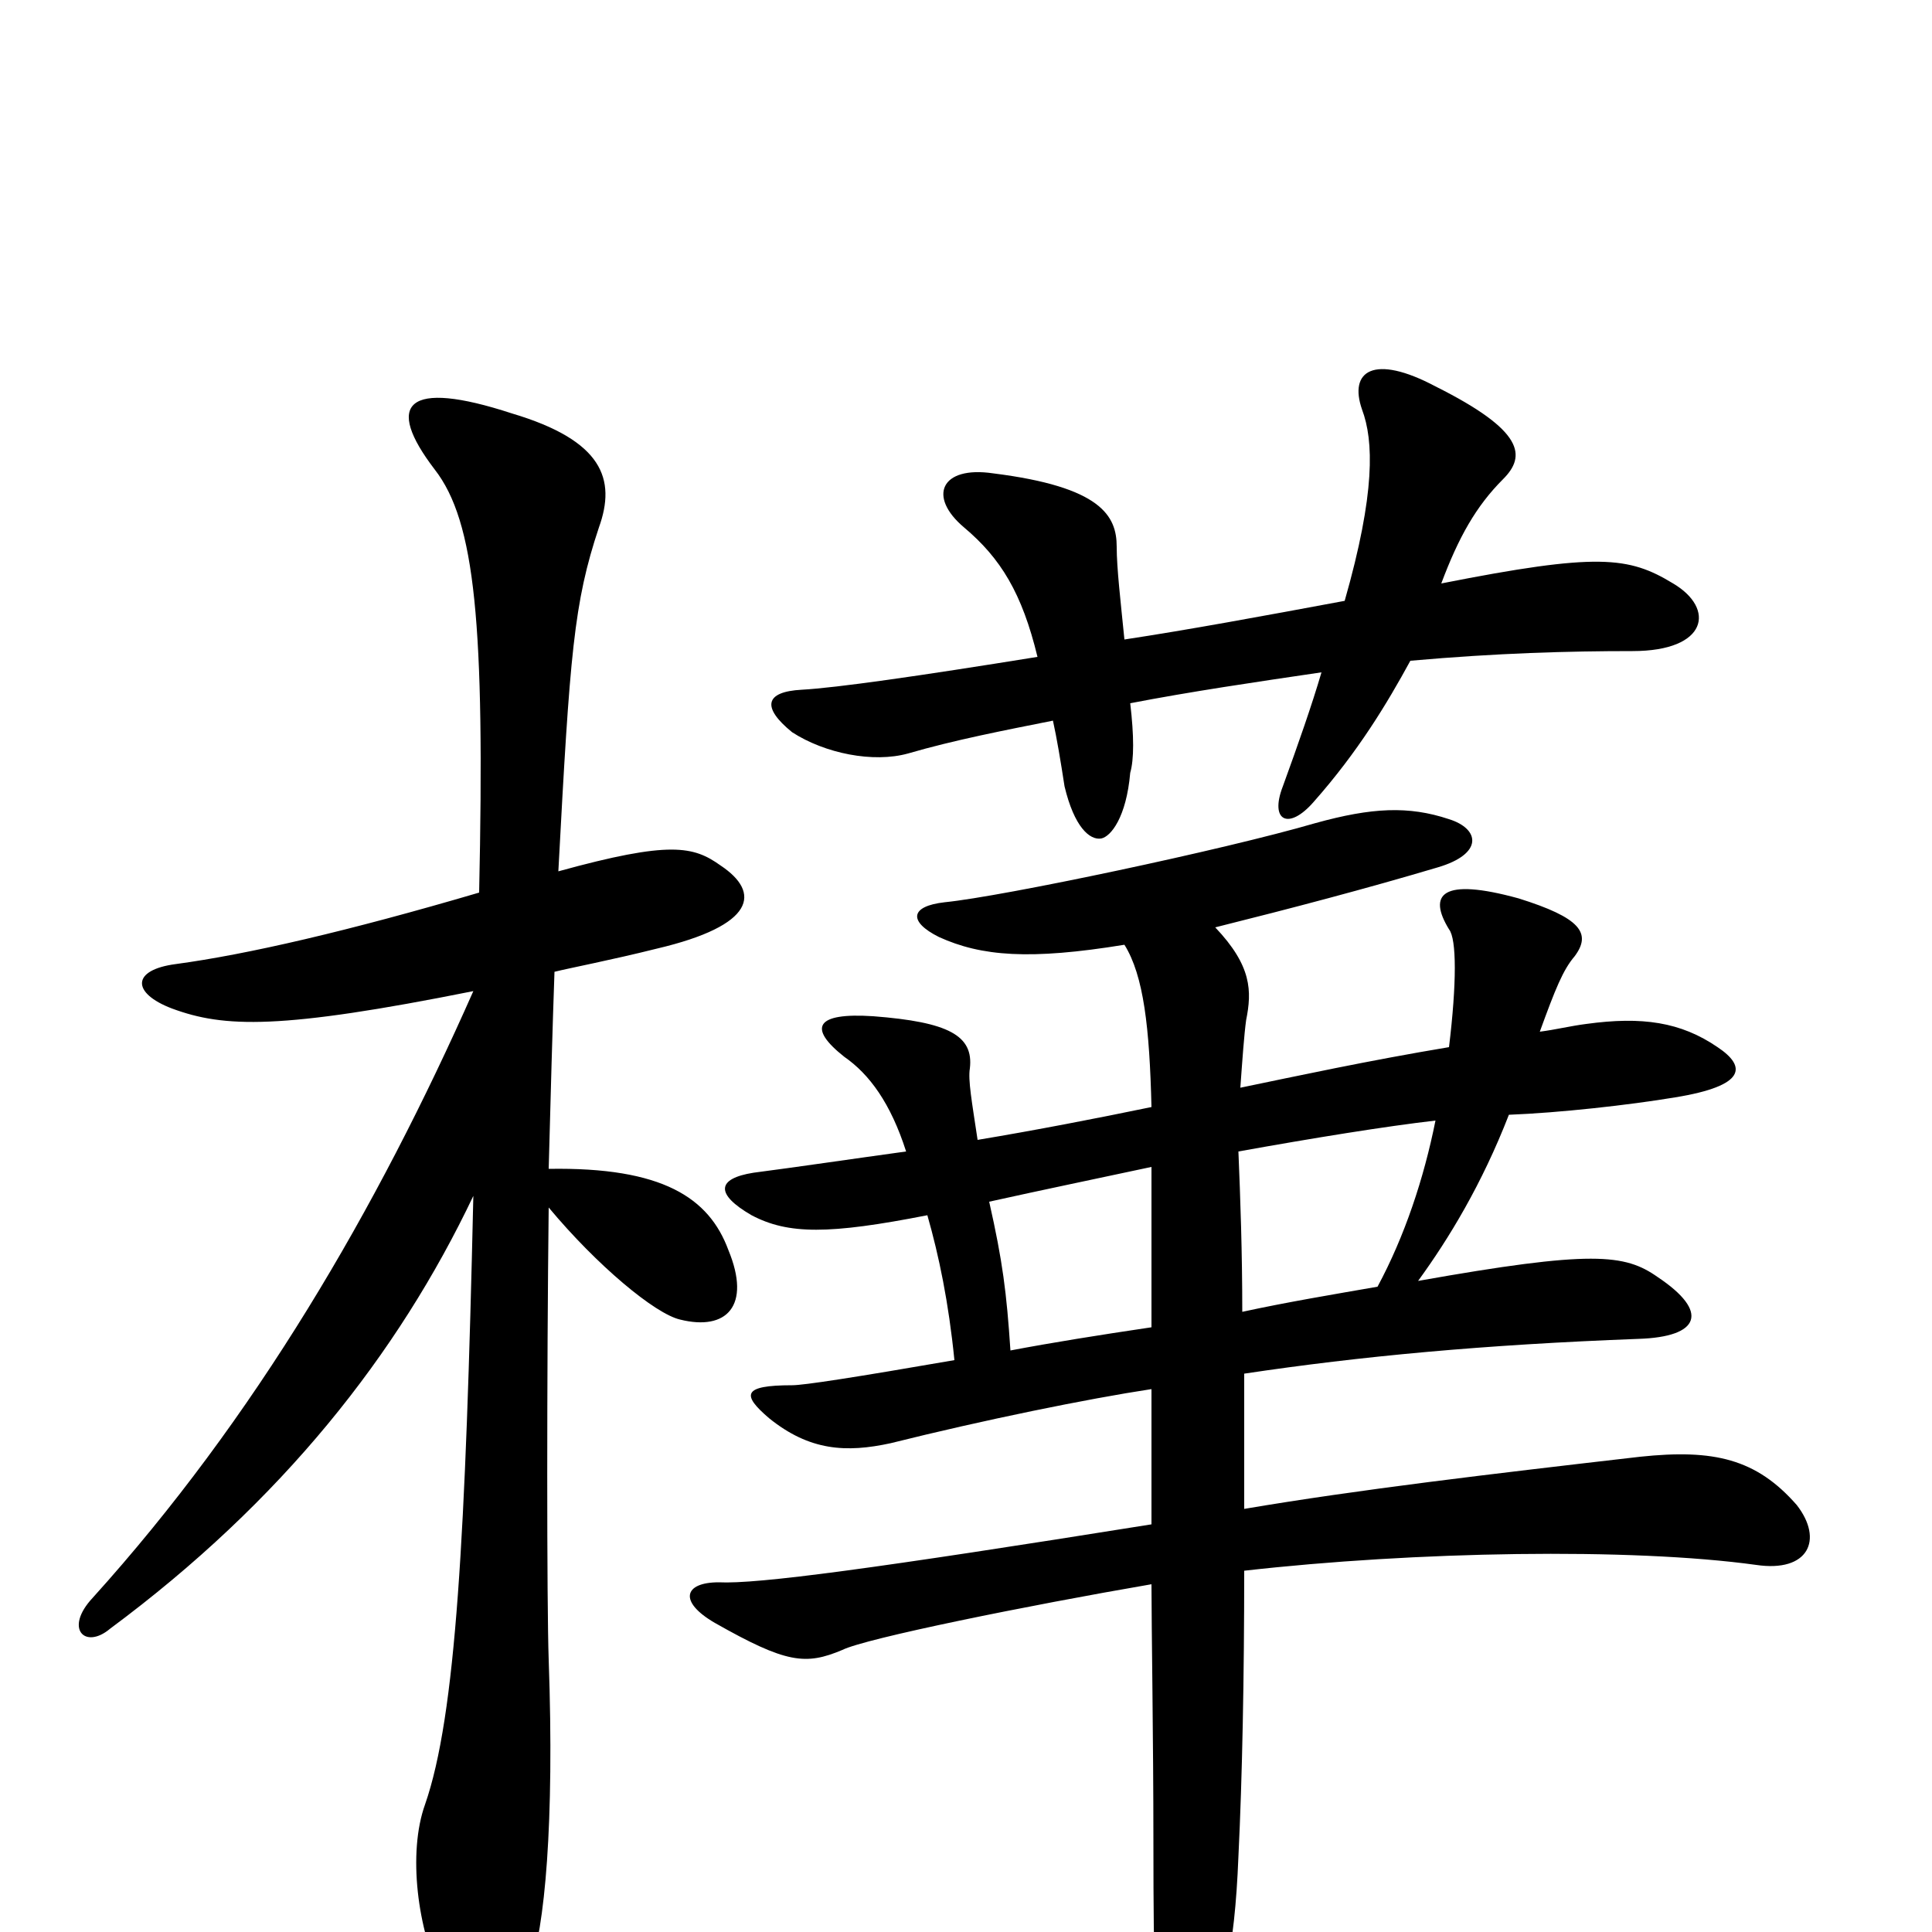 <svg xmlns="http://www.w3.org/2000/svg" viewBox="0 -1000 1000 1000">
	<path fill="#000000" d="M248 -538C180 -518 128 -506 91 -501C68 -498 68 -486 89 -478C116 -468 145 -467 245 -487C195 -374 132 -266 48 -173C33 -157 44 -146 57 -157C146 -223 206 -299 245 -381C241 -205 236 -112 220 -66C211 -41 216 -1 229 25C248 60 262 58 274 20C282 -2 287 -56 284 -141C283 -169 283 -291 284 -375C309 -345 339 -320 352 -317C376 -311 389 -324 377 -353C367 -380 343 -396 284 -395C285 -433 286 -469 287 -497C295 -499 316 -503 340 -509C391 -521 394 -538 373 -552C359 -562 347 -565 289 -549C295 -662 297 -688 310 -727C319 -752 312 -772 265 -786C210 -804 199 -791 225 -757C246 -730 251 -677 248 -538ZM512 -378C539 -384 568 -390 596 -396C596 -369 596 -342 596 -313C569 -309 544 -305 523 -301C521 -331 519 -347 512 -378ZM713 -334C690 -330 666 -326 643 -321C643 -352 642 -380 641 -404C680 -411 717 -417 743 -420C737 -390 727 -360 713 -334ZM582 -511C592 -495 595 -468 596 -427C567 -421 536 -415 506 -410C503 -430 501 -441 502 -447C504 -464 491 -471 452 -474C422 -476 418 -468 437 -453C450 -444 461 -429 469 -404C440 -400 413 -396 390 -393C371 -390 370 -382 389 -371C408 -361 429 -361 480 -371C486 -350 491 -326 494 -296C442 -287 416 -283 410 -283C384 -283 384 -278 398 -266C419 -249 438 -248 461 -253C509 -265 563 -276 596 -281C596 -260 596 -237 596 -211C452 -188 392 -180 372 -181C354 -181 351 -171 370 -160C407 -139 417 -138 436 -146C448 -152 532 -169 596 -180C596 -159 597 -99 597 -47C597 25 598 38 601 63C604 88 611 89 619 67C633 34 639 11 641 -39C643 -80 644 -132 644 -187C732 -197 844 -199 909 -190C936 -186 944 -203 930 -221C909 -245 887 -250 849 -246C771 -237 703 -229 644 -219C644 -243 644 -267 644 -289C704 -298 768 -304 848 -307C880 -308 885 -321 858 -339C841 -351 824 -353 734 -337C750 -359 767 -387 781 -423C807 -424 843 -428 867 -432C904 -438 904 -448 889 -458C870 -471 850 -474 821 -470C813 -469 805 -467 797 -466C805 -488 809 -498 815 -505C824 -517 818 -525 786 -535C746 -546 739 -537 750 -519C754 -514 754 -491 750 -458C708 -451 671 -443 642 -437C643 -451 644 -465 645 -472C648 -487 648 -500 629 -520C669 -530 707 -540 744 -551C768 -558 766 -571 750 -576C729 -583 710 -582 681 -574C633 -560 519 -536 489 -533C471 -531 470 -523 486 -515C508 -505 533 -503 582 -511ZM696 -689C653 -681 615 -674 582 -669C580 -689 578 -706 578 -717C578 -733 570 -748 514 -755C487 -759 480 -743 499 -727C518 -711 529 -693 537 -660C475 -650 433 -644 415 -643C396 -642 394 -634 410 -621C427 -610 452 -605 470 -610C494 -617 520 -622 545 -627C547 -618 549 -606 551 -593C556 -572 564 -565 570 -566C575 -567 583 -577 585 -600C587 -607 587 -619 585 -636C616 -642 650 -647 684 -652C679 -635 672 -615 664 -593C657 -575 667 -570 680 -585C703 -611 718 -636 730 -658C775 -662 812 -663 845 -663C884 -663 888 -685 866 -698C843 -712 827 -714 746 -698C755 -722 764 -738 778 -752C790 -764 789 -777 743 -800C711 -817 698 -808 705 -788C711 -772 712 -745 696 -689Z"/>
</svg>